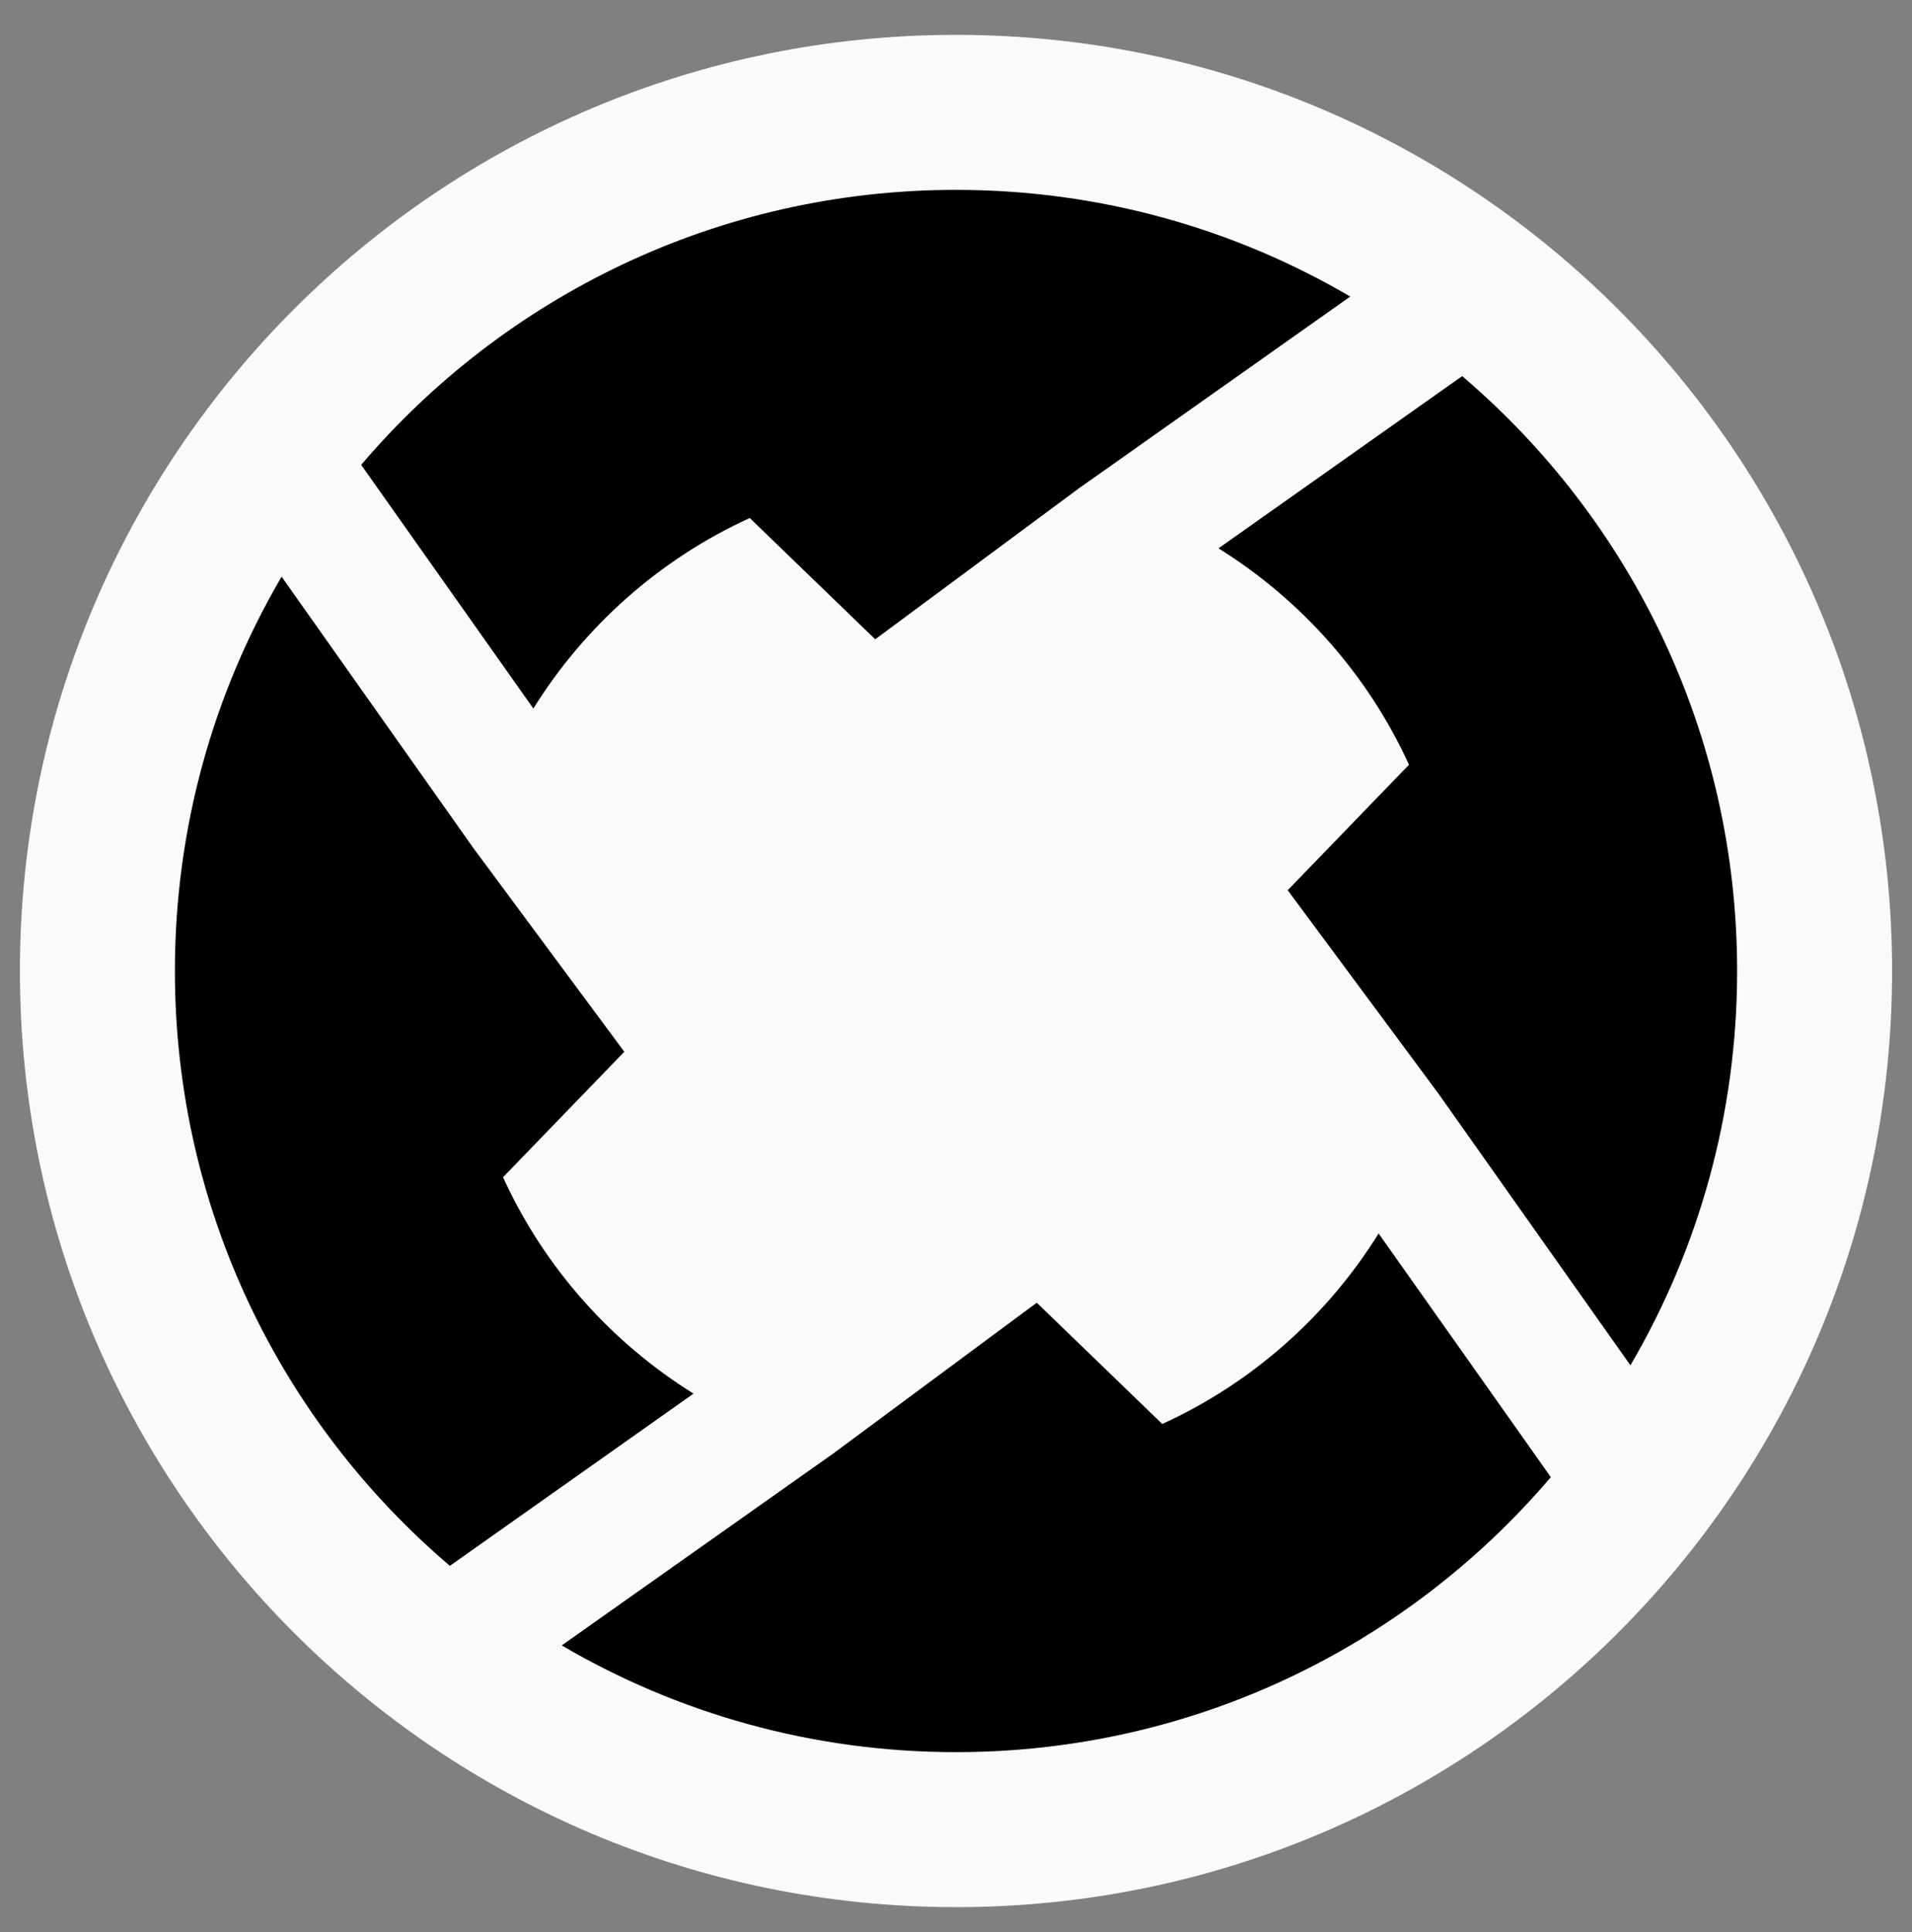 <svg width="96" height="97" viewBox="0 0 96 97" fill="none" xmlns="http://www.w3.org/2000/svg">
<rect x="0" y="0" width="96" height="97" fill="#808080" stroke="none"/>
<path d="M48 95.75C73.957 95.75 95 74.707 95 48.75C95 22.793 73.957 1.75 48 1.75C22.043 1.75 1 22.793 1 48.75C1 74.707 22.043 95.75 48 95.75Z" fill="#F9FAFB"/>
<path d="M25.257 59.104L31.346 52.805L23.776 42.59L14.139 28.953C10.734 34.764 8.782 41.528 8.782 48.749C8.782 60.712 14.139 71.422 22.588 78.615L34.821 69.969C30.66 67.377 27.308 63.603 25.257 59.104Z" fill="black"/>
<path d="M37.645 26.008L43.944 32.096L54.158 24.527L67.795 14.889C61.985 11.485 55.221 9.533 48 9.533C36.037 9.533 25.327 14.89 18.134 23.338L26.779 35.572C29.372 31.411 33.146 28.058 37.645 26.008Z" fill="black"/>
<path d="M64.655 44.695L72.225 54.909L81.862 68.546C85.267 62.735 87.219 55.971 87.219 48.75C87.219 36.788 81.862 26.078 73.414 18.884L61.18 27.53C65.341 30.122 68.693 33.897 70.744 38.395L64.655 44.695Z" fill="black"/>
<path d="M77.866 74.162L69.22 61.929C66.628 66.09 62.854 69.442 58.355 71.492L52.055 65.404L41.841 72.973L28.204 82.61C34.015 86.015 40.779 87.968 48 87.968C59.962 87.968 70.672 82.61 77.866 74.162Z" fill="black"/>
</svg>
